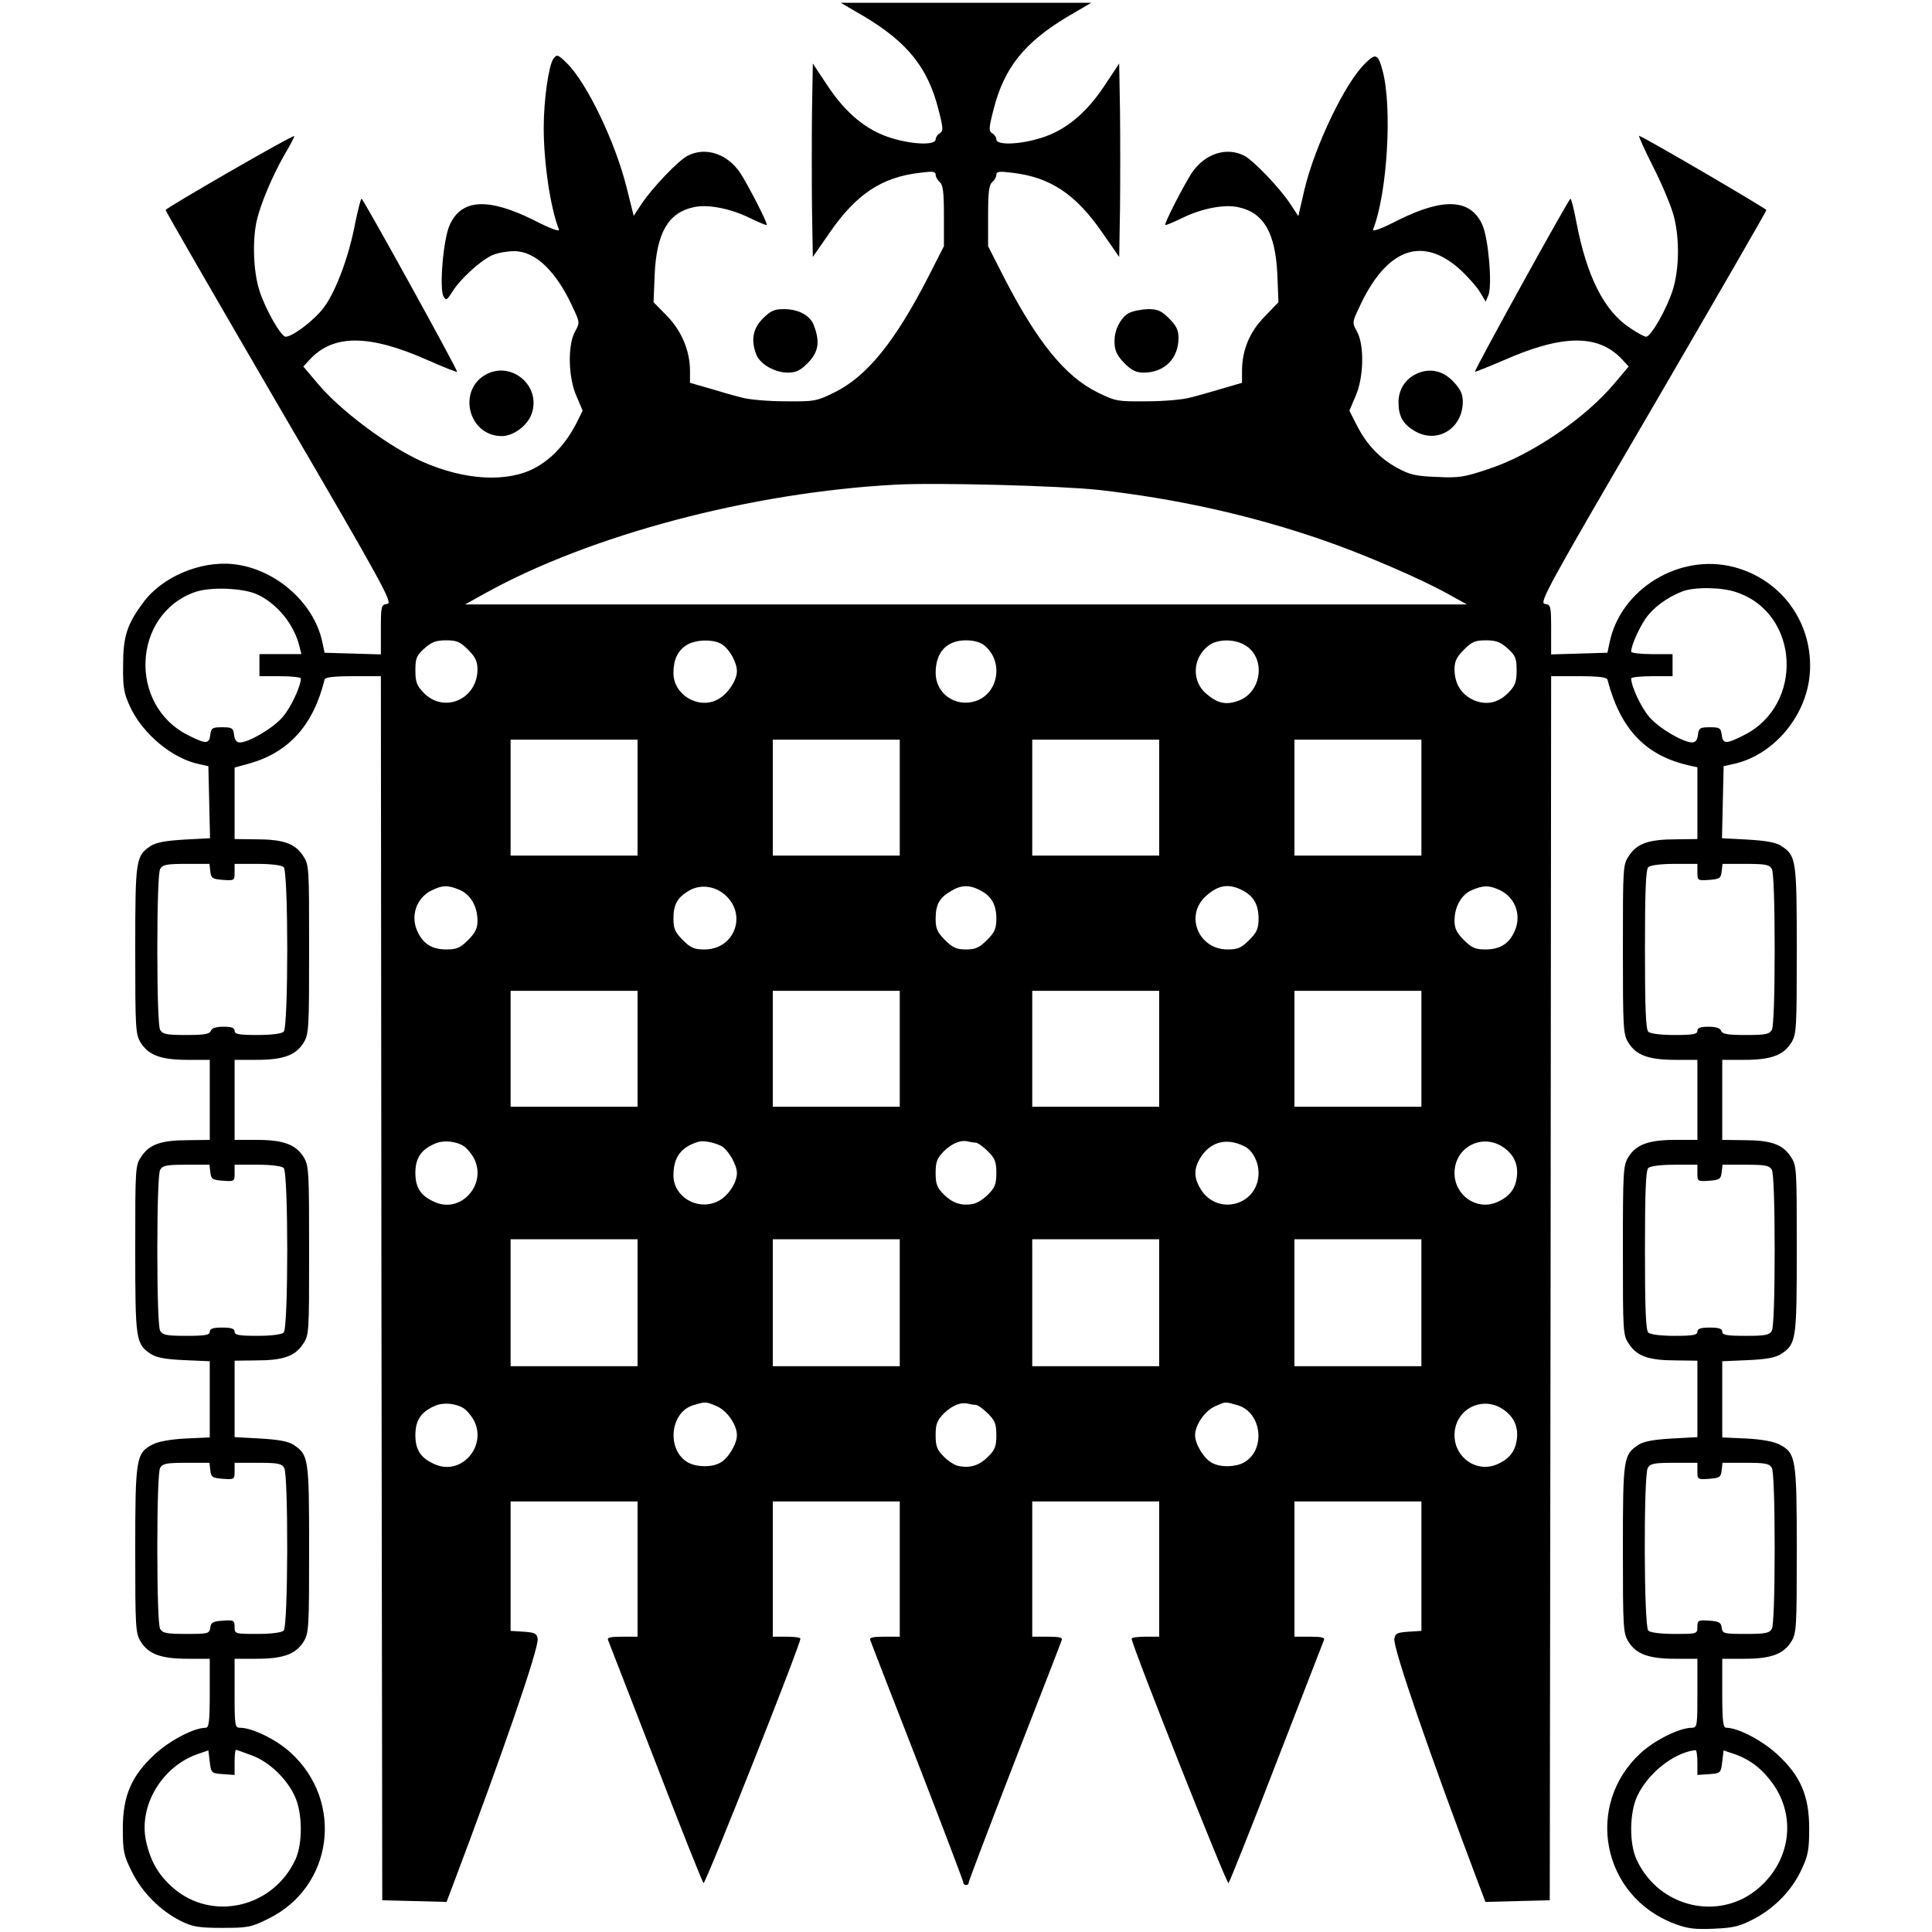 <?xml version="1.0" standalone="no"?>
<!DOCTYPE svg PUBLIC "-//W3C//DTD SVG 20010904//EN"
 "http://www.w3.org/TR/2001/REC-SVG-20010904/DTD/svg10.dtd">
<svg version="1.0" xmlns="http://www.w3.org/2000/svg"
 width="700pt" height="700pt" viewBox="0 0 700 700"
 preserveAspectRatio="xMidYMid meet">
<g transform="translate(0,700) scale(0.1,-0.1)"
fill="#000000" stroke="none">
<path d="M3135 6938 c154 -93 227 -184 265 -334 18 -69 18 -79 5 -87 -8 -4
-15 -15 -15 -22 0 -22 -84 -19 -161 5 -89 27 -165 90 -231 190 l-53 80 -3
-175 c-1 -96 -1 -254 0 -351 l3 -175 61 88 c96 139 188 201 327 217 46 6 57 5
57 -7 0 -8 7 -20 15 -27 12 -10 15 -37 15 -122 l0 -110 -56 -110 c-121 -236
-223 -362 -341 -420 -65 -32 -73 -33 -178 -32 -60 0 -130 6 -155 13 -25 6 -78
21 -117 33 l-73 21 0 42 c0 74 -30 145 -83 200 l-49 50 4 101 c7 150 49 223
140 243 51 12 133 -4 203 -38 33 -16 61 -28 63 -26 5 4 -65 140 -95 187 -47
71 -126 97 -191 64 -34 -17 -129 -117 -167 -174 l-29 -44 -26 104 c-42 167
-145 380 -217 450 -32 31 -35 32 -48 15 -17 -24 -35 -149 -35 -250 0 -126 24
-290 55 -368 4 -10 -28 1 -92 34 -166 82 -262 76 -304 -19 -23 -51 -38 -230
-22 -258 9 -16 12 -14 32 17 28 46 104 115 146 133 19 8 54 14 78 14 77 0 153
-73 213 -205 25 -53 25 -55 7 -87 -27 -50 -24 -168 6 -234 l22 -52 -24 -48
c-37 -71 -87 -126 -148 -159 -100 -54 -254 -46 -408 22 -122 54 -301 187 -383
287 l-49 58 23 25 c86 93 216 92 428 -2 57 -25 104 -44 106 -42 4 4 -340 627
-346 627 -3 0 -13 -40 -23 -88 -22 -118 -69 -246 -113 -305 -32 -45 -114 -107
-139 -107 -17 0 -75 102 -96 170 -21 68 -25 177 -9 250 14 61 56 161 101 240
21 35 37 66 35 67 -5 5 -466 -261 -466 -268 0 -4 186 -326 413 -716 379 -649
411 -708 390 -711 -22 -3 -23 -7 -23 -93 l0 -90 -102 3 -102 3 -8 38 c-30 144
-171 267 -323 283 -119 13 -259 -47 -326 -139 -59 -79 -73 -123 -73 -227 -1
-83 3 -102 26 -152 46 -98 154 -188 252 -207 l31 -7 3 -131 3 -130 -94 -5
c-66 -4 -101 -10 -121 -23 -54 -36 -56 -48 -56 -377 0 -286 1 -305 20 -336 28
-45 73 -62 170 -62 l80 0 0 -145 0 -145 -77 -1 c-99 0 -141 -15 -170 -58 -23
-34 -23 -38 -23 -338 0 -331 2 -342 57 -379 21 -13 52 -19 121 -22 l92 -4 0
-138 0 -138 -88 -4 c-56 -3 -99 -11 -120 -22 -59 -31 -62 -51 -62 -383 0 -281
1 -300 20 -331 28 -45 73 -62 170 -62 l80 0 0 -125 c0 -103 -3 -125 -15 -125
-42 0 -130 -46 -184 -96 -85 -78 -116 -151 -116 -269 0 -82 3 -97 33 -157 37
-75 104 -142 179 -179 41 -20 63 -24 148 -24 93 0 105 2 167 33 235 115 276
424 81 602 -51 47 -139 90 -183 90 -19 0 -20 7 -20 125 l0 125 80 0 c97 0 142
17 170 62 19 31 20 50 20 336 0 329 -2 341 -56 377 -20 13 -55 19 -121 23
l-93 5 0 138 0 139 78 1 c98 0 140 15 169 58 23 34 23 38 23 340 0 289 -1 308
-20 339 -28 45 -73 62 -170 62 l-80 0 0 145 0 145 80 0 c97 0 142 17 170 62
19 31 20 50 20 339 0 302 0 306 -23 340 -29 43 -71 58 -169 58 l-78 1 0 129 0
130 58 16 c140 41 228 139 268 303 2 8 32 12 104 12 l100 0 2 -2217 3 -2218
117 -3 116 -3 22 58 c179 474 313 862 308 895 -3 20 -10 23 -50 26 l-48 3 0
235 0 234 230 0 230 0 0 -245 0 -245 -56 0 c-41 0 -55 -3 -51 -12 3 -7 80
-206 172 -443 91 -237 170 -434 174 -438 6 -6 351 863 351 886 0 4 -22 7 -50
7 l-50 0 0 245 0 245 230 0 230 0 0 -245 0 -245 -56 0 c-41 0 -55 -3 -51 -12
2 -7 79 -205 171 -441 91 -235 166 -432 166 -437 0 -6 5 -10 10 -10 6 0 10 4
10 10 0 5 75 202 166 437 92 236 169 434 171 441 4 9 -10 12 -51 12 l-56 0 0
245 0 245 230 0 230 0 0 -245 0 -245 -50 0 c-27 0 -50 -3 -50 -7 0 -23 345
-892 351 -886 4 4 83 201 174 438 92 237 169 436 172 443 4 9 -10 12 -51 12
l-56 0 0 245 0 245 230 0 230 0 0 -234 0 -235 -47 -3 c-41 -3 -48 -6 -51 -26
-5 -33 129 -421 308 -895 l22 -58 116 3 117 3 3 2218 2 2217 100 0 c72 0 102
-4 104 -12 47 -181 139 -277 299 -312 l27 -6 0 -130 0 -130 -77 -1 c-99 0
-141 -15 -170 -58 -23 -34 -23 -38 -23 -340 0 -289 1 -308 20 -339 28 -45 73
-62 170 -62 l80 0 0 -145 0 -145 -80 0 c-97 0 -142 -17 -170 -62 -19 -31 -20
-50 -20 -339 0 -302 0 -306 23 -340 29 -43 71 -58 170 -58 l77 -1 0 -139 0
-138 -93 -5 c-66 -4 -101 -10 -121 -23 -54 -36 -56 -48 -56 -377 0 -286 1
-305 20 -336 28 -45 73 -62 170 -62 l80 0 0 -125 c0 -118 -1 -125 -20 -125
-44 0 -132 -43 -185 -91 -206 -189 -141 -520 122 -619 48 -18 73 -21 143 -18
73 3 94 9 148 37 75 41 135 103 170 179 23 49 27 70 27 147 0 118 -31 191
-116 269 -54 50 -142 96 -184 96 -12 0 -15 22 -15 125 l0 125 80 0 c97 0 142
17 170 62 19 31 20 50 20 331 0 332 -3 352 -62 383 -21 11 -64 19 -120 22
l-88 4 0 138 0 138 93 4 c68 3 99 9 120 22 55 37 57 48 57 379 0 300 0 304
-23 338 -29 43 -71 58 -169 58 l-78 1 0 145 0 145 80 0 c97 0 142 17 170 62
19 31 20 50 20 336 0 329 -2 341 -56 377 -20 13 -55 19 -121 23 l-94 5 3 130
3 131 31 7 c146 29 268 171 281 326 15 182 -100 344 -277 389 -195 50 -408
-80 -448 -273 l-8 -38 -102 -3 -102 -3 0 90 c0 86 -1 90 -23 93 -21 3 10 61
390 711 227 390 413 712 413 716 0 5 -430 257 -461 269 -4 2 19 -50 52 -115
33 -65 66 -145 74 -178 21 -82 19 -190 -4 -265 -22 -69 -79 -170 -97 -170 -6
0 -34 15 -60 33 -92 61 -155 186 -192 380 -9 48 -19 87 -22 87 -6 0 -350 -623
-346 -627 1 -1 49 18 105 42 213 94 343 95 429 2 l23 -25 -49 -58 c-105 -127
-302 -262 -458 -313 -89 -30 -108 -33 -189 -29 -76 3 -98 8 -143 33 -63 34
-112 86 -147 156 l-26 51 22 52 c30 66 33 184 6 234 -18 32 -18 34 7 87 99
216 230 264 370 135 25 -24 56 -58 68 -78 l21 -35 10 24 c14 38 0 204 -22 254
-42 94 -139 100 -304 18 -64 -33 -96 -44 -92 -34 52 132 70 446 34 576 -16 60
-25 63 -62 26 -73 -69 -184 -302 -221 -459 l-22 -95 -29 44 c-38 58 -133 157
-167 175 -65 33 -144 7 -191 -64 -30 -47 -100 -183 -95 -187 2 -2 30 10 63 26
70 34 152 50 203 38 91 -20 133 -93 140 -243 l4 -101 -50 -52 c-55 -56 -82
-122 -82 -198 l0 -42 -72 -21 c-40 -12 -93 -27 -118 -33 -25 -7 -95 -13 -155
-13 -105 -1 -113 0 -178 32 -118 58 -220 184 -341 420 l-56 110 0 110 c0 85 3
112 15 122 8 7 15 19 15 27 0 12 11 13 58 7 138 -16 230 -78 326 -217 l61 -88
3 175 c1 97 1 255 0 351 l-3 175 -53 -80 c-66 -100 -142 -163 -231 -190 -77
-24 -161 -27 -161 -5 0 7 -7 18 -15 22 -13 8 -13 18 5 87 38 150 111 241 265
334 l89 52 -454 0 -454 0 89 -52z m845 -1713 c283 -32 549 -91 808 -180 146
-50 361 -142 462 -199 l65 -36 -1815 0 -1815 0 72 40 c382 212 964 366 1488
394 150 8 596 -4 735 -19z m-3045 -380 c72 -35 131 -109 150 -187 l7 -28 -76
0 -76 0 0 -40 0 -40 75 0 c41 0 75 -4 75 -8 0 -28 -36 -106 -66 -140 -34 -40
-122 -92 -155 -92 -12 0 -19 9 -21 28 -3 24 -7 27 -43 27 -36 0 -40 -3 -43
-27 -4 -34 -15 -35 -80 -2 -217 108 -203 436 22 518 57 21 179 16 231 -9z
m5357 9 c229 -77 245 -409 26 -518 -65 -33 -76 -32 -80 2 -3 24 -7 27 -43 27
-36 0 -40 -3 -43 -27 -2 -19 -9 -28 -21 -28 -33 0 -121 52 -155 92 -30 34 -66
112 -66 140 0 4 34 8 75 8 l75 0 0 40 0 40 -75 0 c-41 0 -75 4 -75 9 0 21 26
80 51 118 29 42 78 78 134 100 43 17 144 16 197 -3z m-4596 -208 c26 -26 34
-42 34 -71 0 -109 -122 -162 -196 -84 -24 25 -29 39 -29 80 0 44 4 54 33 80
26 23 42 29 78 29 39 0 51 -5 80 -34z m922 18 c27 -19 52 -65 52 -96 0 -34
-35 -85 -71 -103 -69 -36 -159 18 -159 96 0 49 15 81 48 102 34 21 101 22 130
1z m948 -2 c71 -57 53 -174 -31 -202 -73 -24 -145 27 -145 102 0 75 40 118
110 118 28 0 53 -7 66 -18z m944 1 c79 -46 62 -174 -26 -203 -43 -15 -73 -8
-113 26 -54 45 -51 129 7 174 31 25 93 26 132 3z m952 -12 c29 -26 33 -36 33
-80 0 -41 -5 -55 -29 -80 -38 -39 -83 -48 -130 -26 -43 21 -66 59 -66 111 0
28 8 44 34 70 29 29 41 34 80 34 36 0 52 -6 78 -29z m-3152 -541 l0 -210 -230
0 -230 0 0 210 0 210 230 0 230 0 0 -210z m950 0 l0 -210 -230 0 -230 0 0 210
0 210 230 0 230 0 0 -210z m940 0 l0 -210 -230 0 -230 0 0 210 0 210 230 0
230 0 0 -210z m950 0 l0 -210 -230 0 -230 0 0 210 0 210 230 0 230 0 0 -210z
m-4388 -267 c3 -25 7 -28 46 -31 41 -3 42 -2 42 27 l0 31 83 0 c51 0 88 -5 95
-12 17 -17 17 -579 0 -596 -7 -7 -44 -12 -95 -12 -67 0 -83 3 -83 15 0 11 -11
15 -40 15 -27 0 -43 -5 -46 -15 -5 -12 -25 -15 -90 -15 -72 0 -85 3 -94 19 -6
12 -10 123 -10 291 0 168 4 279 10 291 9 16 22 19 95 19 l84 0 3 -27z m5388
-4 c0 -29 1 -30 43 -27 38 3 42 6 45 31 l3 27 84 0 c73 0 86 -3 95 -19 6 -12
10 -123 10 -291 0 -168 -4 -279 -10 -291 -9 -16 -22 -19 -94 -19 -65 0 -85 3
-90 15 -3 10 -19 15 -46 15 -29 0 -40 -4 -40 -15 0 -12 -16 -15 -83 -15 -51 0
-88 5 -95 12 -9 9 -12 89 -12 298 0 209 3 289 12 298 7 7 44 12 95 12 l83 0 0
-31z m-4485 -63 c40 -17 65 -60 65 -112 0 -28 -8 -44 -34 -70 -28 -28 -41 -34
-78 -34 -50 0 -82 18 -103 60 -30 58 -8 126 49 154 39 19 58 20 101 2z m966
-22 c76 -73 28 -194 -78 -194 -38 0 -50 5 -79 34 -28 28 -34 42 -34 76 0 52
13 76 53 101 43 27 99 20 138 -17z m919 21 c42 -21 60 -53 60 -103 0 -37 -6
-50 -34 -78 -28 -28 -42 -34 -76 -34 -34 0 -48 6 -76 34 -28 28 -34 42 -34 76
0 52 13 76 53 100 38 24 68 25 107 5z m950 0 c42 -21 60 -53 60 -103 0 -37 -6
-50 -34 -78 -29 -29 -41 -34 -79 -34 -104 0 -155 122 -79 192 44 41 83 48 132
23z m934 0 c59 -28 81 -96 51 -155 -21 -42 -53 -60 -103 -60 -37 0 -50 6 -78
34 -26 26 -34 42 -34 70 0 51 25 95 63 111 42 18 62 18 101 0z m-3124 -575 l0
-210 -230 0 -230 0 0 210 0 210 230 0 230 0 0 -210z m950 0 l0 -210 -230 0
-230 0 0 210 0 210 230 0 230 0 0 -210z m940 0 l0 -210 -230 0 -230 0 0 210 0
210 230 0 230 0 0 -210z m950 0 l0 -210 -230 0 -230 0 0 210 0 210 230 0 230
0 0 -210z m-3469 -353 c9 -6 24 -23 33 -38 55 -93 -39 -207 -137 -165 -52 22
-72 52 -72 106 0 54 20 84 70 106 31 14 76 10 106 -9z m932 1 c25 -13 57 -68
57 -98 0 -38 -36 -90 -75 -105 -72 -31 -155 21 -155 96 0 66 27 103 90 122 17
6 57 -2 83 -15z m922 12 c7 0 27 -14 44 -31 26 -26 31 -38 31 -79 0 -40 -5
-53 -30 -78 -16 -16 -40 -32 -55 -34 -41 -8 -74 3 -105 34 -25 25 -30 38 -30
78 0 41 5 53 30 79 30 29 62 42 88 35 8 -2 20 -4 27 -4z m973 -13 c30 -14 52
-56 52 -97 0 -117 -149 -158 -210 -58 -26 43 -25 77 3 119 36 53 93 67 155 36z
m942 -6 c36 -26 51 -61 46 -104 -5 -45 -28 -74 -73 -93 -73 -31 -153 25 -153
106 0 95 103 147 180 91z m-4688 -88 c3 -25 7 -28 46 -31 41 -3 42 -2 42 27
l0 31 83 0 c51 0 88 -5 95 -12 17 -17 17 -579 0 -596 -7 -7 -44 -12 -95 -12
-67 0 -83 3 -83 15 0 11 -12 15 -45 15 -33 0 -45 -4 -45 -15 0 -12 -16 -15
-85 -15 -73 0 -86 3 -95 19 -6 12 -10 123 -10 291 0 168 4 279 10 291 9 16 22
19 95 19 l84 0 3 -27z m5388 -4 c0 -29 1 -30 43 -27 38 3 42 6 45 31 l3 27 84
0 c73 0 86 -3 95 -19 6 -12 10 -123 10 -291 0 -168 -4 -279 -10 -291 -9 -16
-22 -19 -95 -19 -69 0 -85 3 -85 15 0 11 -12 15 -45 15 -33 0 -45 -4 -45 -15
0 -12 -16 -15 -83 -15 -51 0 -88 5 -95 12 -9 9 -12 89 -12 298 0 209 3 289 12
298 7 7 44 12 95 12 l83 0 0 -31z m-3840 -469 l0 -230 -230 0 -230 0 0 230 0
230 230 0 230 0 0 -230z m950 0 l0 -230 -230 0 -230 0 0 230 0 230 230 0 230
0 0 -230z m940 0 l0 -230 -230 0 -230 0 0 230 0 230 230 0 230 0 0 -230z m950
0 l0 -230 -230 0 -230 0 0 230 0 230 230 0 230 0 0 -230z m-3469 -383 c9 -6
24 -23 33 -38 55 -93 -39 -207 -137 -165 -52 22 -72 52 -72 106 0 54 20 84 70
106 31 14 76 10 106 -9z m914 9 c39 -16 75 -68 75 -106 0 -32 -32 -85 -61
-100 -30 -17 -83 -16 -114 0 -81 43 -69 184 18 209 44 13 43 13 82 -3z m940 4
c7 0 27 -14 44 -31 26 -26 31 -38 31 -79 0 -40 -5 -53 -30 -78 -31 -31 -64
-42 -105 -34 -15 2 -39 18 -55 34 -25 25 -30 38 -30 78 0 41 5 53 30 79 30 29
62 42 88 35 8 -2 20 -4 27 -4z m948 -1 c90 -25 105 -165 22 -209 -31 -16 -84
-17 -114 0 -29 15 -61 68 -61 100 0 37 36 89 73 105 39 17 34 17 80 4z m967
-18 c36 -26 51 -61 46 -104 -5 -45 -28 -74 -73 -93 -73 -31 -153 25 -153 106
0 95 103 147 180 91z m-4688 -218 c3 -25 7 -28 46 -31 41 -3 42 -2 42 27 l0
31 85 0 c73 0 86 -3 95 -19 15 -29 14 -573 -2 -589 -7 -7 -44 -12 -95 -12 -82
0 -83 0 -83 26 0 23 -3 25 -42 22 -36 -2 -44 -7 -46 -25 -3 -22 -8 -23 -87
-23 -73 0 -86 3 -95 19 -6 12 -10 123 -10 291 0 168 4 279 10 291 9 16 22 19
95 19 l84 0 3 -27z m5388 -4 c0 -29 1 -30 43 -27 38 3 42 6 45 31 l3 27 84 0
c73 0 86 -3 95 -19 6 -12 10 -123 10 -291 0 -168 -4 -279 -10 -291 -9 -16 -22
-19 -95 -19 -79 0 -84 1 -87 23 -2 18 -10 23 -45 25 -40 3 -43 1 -43 -22 0
-26 -1 -26 -83 -26 -51 0 -88 5 -95 12 -16 16 -17 560 -2 589 9 16 22 19 95
19 l85 0 0 -31z m-5342 -1097 l42 -3 0 45 c0 25 2 46 5 46 2 0 28 -9 57 -20
63 -23 128 -85 157 -150 27 -59 28 -169 2 -226 -80 -176 -303 -228 -445 -103
-53 47 -81 96 -97 169 -27 128 58 270 188 315 l38 13 5 -41 c5 -41 6 -42 48
-45z m5342 42 l0 -45 43 3 c41 3 42 4 47 45 l5 41 38 -13 c59 -20 104 -56 142
-110 83 -119 62 -275 -51 -374 -142 -125 -365 -74 -445 103 -26 57 -25 166 2
226 38 84 133 160 212 169 4 1 7 -20 7 -45z"/>
<path d="M2764 5846 c-36 -36 -44 -78 -24 -130 13 -35 67 -66 114 -66 30 0 45
7 72 34 40 40 46 78 22 139 -14 35 -55 57 -109 57 -33 0 -47 -6 -75 -34z"/>
<path d="M4089 5865 c-24 -13 -46 -50 -50 -85 -4 -42 4 -65 35 -96 26 -26 42
-34 70 -34 75 0 126 51 126 126 0 28 -8 44 -34 70 -28 28 -41 34 -77 34 -24
-1 -56 -7 -70 -15z"/>
<path d="M1764 5645 c-109 -56 -68 -225 54 -225 43 0 95 39 109 83 33 98 -71
188 -163 142z"/>
<path d="M5133 5646 c-41 -19 -66 -57 -66 -104 0 -49 16 -78 56 -102 82 -51
177 6 177 105 0 26 -8 44 -32 70 -38 42 -87 53 -135 31z"/>
</g>
</svg>
